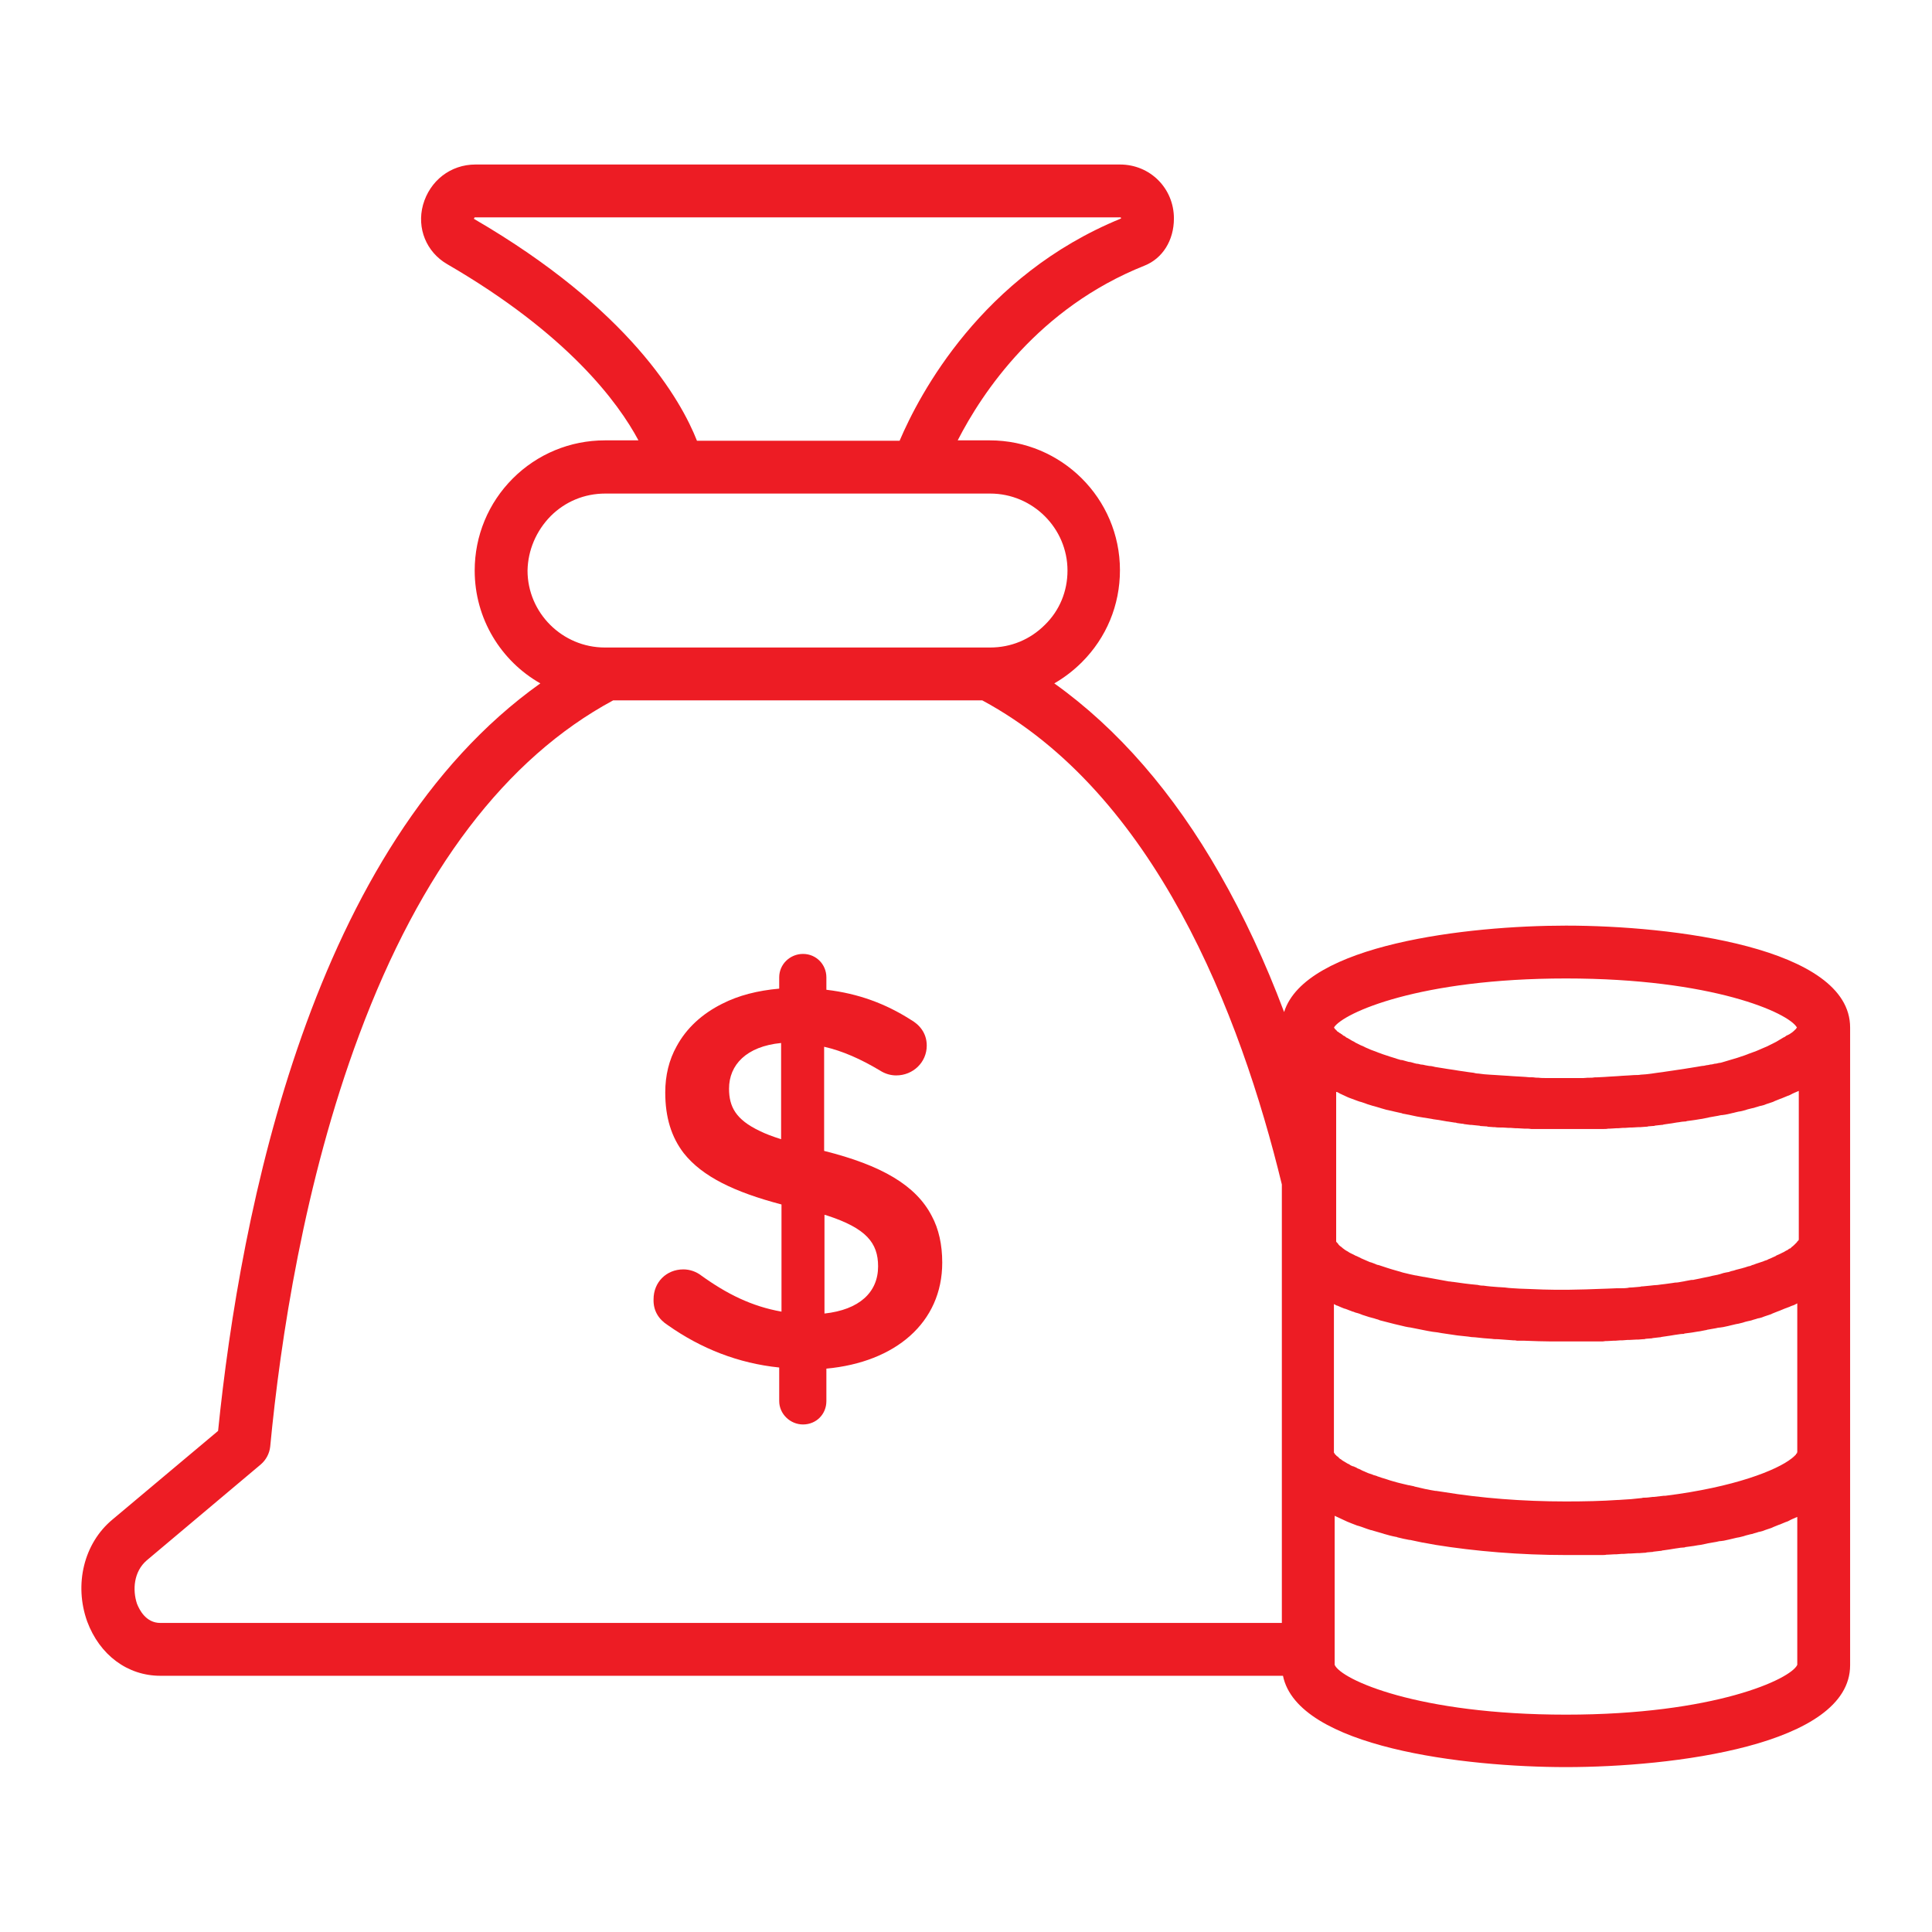 <svg width="60" height="60" viewBox="0 0 60 60" fill="none" xmlns="http://www.w3.org/2000/svg">
<path d="M4.98 52.043H39.844C40.301 54.27 45.504 54.879 48.633 54.879C51.914 54.879 57.457 54.211 57.457 51.715V45.117V38.52V31.91C57.457 29.414 51.914 28.746 48.633 28.746C45.574 28.746 40.535 29.332 39.879 31.43C39.293 29.871 38.625 28.441 37.887 27.152C36.445 24.621 34.711 22.629 32.742 21.223C33.047 21.047 33.34 20.824 33.598 20.566C34.359 19.805 34.781 18.797 34.781 17.707C34.781 15.48 32.965 13.676 30.738 13.676H29.742C30.504 12.188 32.25 9.562 35.543 8.25C36.105 8.027 36.457 7.465 36.457 6.785C36.457 5.848 35.719 5.109 34.781 5.109H14.766C13.992 5.109 13.348 5.613 13.137 6.363C12.938 7.09 13.242 7.828 13.887 8.203C17.625 10.371 19.195 12.492 19.828 13.676H18.785C17.707 13.676 16.688 14.098 15.926 14.859C15.164 15.621 14.742 16.641 14.742 17.719C14.742 19.219 15.562 20.531 16.781 21.223C9.68 26.273 7.465 37.617 6.773 44.438L3.492 47.191C2.602 47.93 2.297 49.207 2.707 50.355C3.094 51.398 3.961 52.043 4.98 52.043ZM41.613 33.961C41.625 33.973 41.648 33.973 41.66 33.984C41.707 34.008 41.742 34.02 41.789 34.043C41.801 34.055 41.824 34.055 41.836 34.066C41.883 34.09 41.93 34.102 41.988 34.125C42 34.125 42.012 34.137 42.023 34.137C42.082 34.16 42.141 34.184 42.211 34.207C42.223 34.207 42.234 34.219 42.258 34.219C42.305 34.23 42.352 34.254 42.398 34.266C42.422 34.277 42.434 34.277 42.457 34.289C42.504 34.301 42.562 34.324 42.609 34.336C42.621 34.336 42.633 34.348 42.656 34.348C42.727 34.371 42.785 34.383 42.855 34.406C42.867 34.406 42.879 34.418 42.891 34.418C42.949 34.43 42.996 34.453 43.055 34.465C43.078 34.465 43.09 34.477 43.113 34.477C43.16 34.488 43.219 34.5 43.266 34.512C43.277 34.512 43.301 34.523 43.312 34.523C43.383 34.535 43.453 34.559 43.523 34.57C43.535 34.57 43.547 34.57 43.547 34.582C43.605 34.594 43.664 34.605 43.734 34.617C43.758 34.617 43.781 34.629 43.793 34.629C43.852 34.641 43.898 34.652 43.957 34.664C43.98 34.664 43.992 34.676 44.016 34.676C44.086 34.688 44.156 34.699 44.227 34.711C44.227 34.711 44.227 34.711 44.238 34.711C44.309 34.723 44.379 34.734 44.449 34.746C44.473 34.746 44.496 34.758 44.508 34.758C44.566 34.77 44.613 34.77 44.672 34.781C44.695 34.781 44.719 34.793 44.742 34.793C44.812 34.805 44.883 34.816 44.941 34.828H44.953C45.023 34.84 45.094 34.852 45.176 34.863C45.199 34.863 45.223 34.863 45.234 34.875C45.293 34.887 45.34 34.887 45.398 34.898C45.422 34.898 45.445 34.898 45.469 34.91C45.527 34.922 45.598 34.922 45.656 34.934C45.668 34.934 45.68 34.934 45.691 34.934C45.762 34.945 45.832 34.945 45.914 34.957C45.938 34.957 45.949 34.957 45.973 34.969C46.031 34.969 46.078 34.98 46.137 34.98C46.16 34.98 46.184 34.98 46.207 34.992C46.266 34.992 46.324 35.004 46.371 35.004C46.383 35.004 46.406 35.004 46.418 35.004C46.488 35.016 46.559 35.016 46.629 35.016C46.641 35.016 46.664 35.016 46.676 35.016C46.734 35.016 46.781 35.027 46.84 35.027C46.863 35.027 46.887 35.027 46.91 35.027C46.969 35.027 47.016 35.039 47.074 35.039C47.098 35.039 47.109 35.039 47.133 35.039C47.203 35.039 47.273 35.051 47.344 35.051C47.355 35.051 47.367 35.051 47.391 35.051C47.449 35.051 47.496 35.051 47.555 35.062C47.578 35.062 47.602 35.062 47.625 35.062C47.672 35.062 47.73 35.062 47.777 35.062C47.801 35.062 47.812 35.062 47.836 35.062C47.906 35.062 47.965 35.062 48.035 35.062C48.047 35.062 48.047 35.062 48.059 35.062C48.117 35.062 48.176 35.062 48.234 35.062C48.258 35.062 48.27 35.062 48.293 35.062C48.34 35.062 48.387 35.062 48.434 35.062C48.457 35.062 48.469 35.062 48.492 35.062C48.551 35.062 48.621 35.062 48.68 35.062C48.738 35.062 48.797 35.062 48.867 35.062C48.891 35.062 48.902 35.062 48.926 35.062C48.973 35.062 49.02 35.062 49.066 35.062C49.09 35.062 49.102 35.062 49.125 35.062C49.184 35.062 49.23 35.062 49.289 35.062C49.301 35.062 49.312 35.062 49.324 35.062C49.383 35.062 49.453 35.062 49.523 35.062C49.547 35.062 49.559 35.062 49.582 35.062C49.629 35.062 49.676 35.062 49.723 35.062C49.746 35.062 49.77 35.062 49.793 35.062C49.84 35.062 49.898 35.062 49.945 35.051C49.957 35.051 49.98 35.051 49.992 35.051C50.062 35.051 50.133 35.039 50.191 35.039C50.215 35.039 50.238 35.039 50.25 35.039C50.297 35.039 50.355 35.027 50.402 35.027C50.426 35.027 50.449 35.027 50.473 35.027C50.52 35.027 50.578 35.016 50.625 35.016C50.648 35.016 50.66 35.016 50.684 35.016C50.754 35.016 50.824 35.004 50.895 35.004C50.918 35.004 50.941 35.004 50.953 35.004C51 35.004 51.059 34.992 51.105 34.992C51.129 34.992 51.164 34.992 51.188 34.98C51.234 34.98 51.281 34.969 51.328 34.969C51.352 34.969 51.375 34.969 51.398 34.957C51.469 34.945 51.539 34.945 51.609 34.934C51.633 34.934 51.645 34.934 51.668 34.922C51.727 34.91 51.773 34.91 51.832 34.898C51.855 34.898 51.891 34.887 51.914 34.887C51.961 34.875 52.008 34.875 52.055 34.863C52.078 34.863 52.102 34.852 52.137 34.852C52.207 34.84 52.277 34.828 52.336 34.828C52.348 34.828 52.371 34.828 52.383 34.816C52.441 34.805 52.5 34.805 52.559 34.793C52.582 34.793 52.617 34.781 52.641 34.781C52.688 34.77 52.734 34.77 52.781 34.758C52.805 34.758 52.84 34.746 52.863 34.746C52.922 34.734 52.98 34.723 53.039 34.711C53.051 34.711 53.074 34.699 53.086 34.699C53.156 34.688 53.215 34.676 53.285 34.664C53.309 34.664 53.332 34.652 53.355 34.652C53.402 34.641 53.449 34.629 53.496 34.629C53.52 34.629 53.543 34.617 53.578 34.617C53.637 34.605 53.684 34.594 53.742 34.582C53.754 34.582 53.777 34.57 53.789 34.57C53.859 34.559 53.918 34.535 53.988 34.523C54.012 34.523 54.035 34.512 54.059 34.512C54.105 34.5 54.152 34.488 54.199 34.477C54.223 34.465 54.246 34.465 54.27 34.453C54.316 34.441 54.363 34.43 54.41 34.418C54.434 34.418 54.445 34.406 54.469 34.406C54.527 34.383 54.598 34.371 54.656 34.348C54.68 34.348 54.691 34.336 54.715 34.336C54.762 34.324 54.809 34.312 54.855 34.289C54.879 34.277 54.902 34.277 54.926 34.266C54.973 34.254 55.02 34.23 55.066 34.219C55.078 34.207 55.102 34.207 55.113 34.195C55.172 34.172 55.23 34.148 55.289 34.125C55.301 34.125 55.312 34.113 55.324 34.113C55.371 34.09 55.418 34.078 55.465 34.055C55.488 34.043 55.5 34.043 55.523 34.031C55.57 34.02 55.605 33.996 55.652 33.973C55.664 33.961 55.688 33.961 55.699 33.949C55.758 33.926 55.805 33.902 55.863 33.879V38.496C55.863 38.508 55.852 38.52 55.852 38.52C55.852 38.52 55.852 38.531 55.84 38.531C55.828 38.543 55.828 38.555 55.816 38.555C55.816 38.566 55.805 38.566 55.805 38.578C55.793 38.59 55.781 38.602 55.77 38.613C55.758 38.625 55.758 38.625 55.746 38.637C55.734 38.648 55.723 38.66 55.711 38.672C55.699 38.684 55.688 38.684 55.688 38.695C55.676 38.707 55.664 38.707 55.652 38.719C55.641 38.73 55.629 38.742 55.617 38.754C55.605 38.766 55.594 38.777 55.57 38.777C55.559 38.789 55.535 38.801 55.523 38.812C55.512 38.824 55.488 38.836 55.477 38.836C55.453 38.848 55.441 38.859 55.418 38.871C55.406 38.883 55.395 38.883 55.371 38.895C55.348 38.906 55.324 38.918 55.301 38.93C55.289 38.941 55.266 38.941 55.254 38.953C55.23 38.965 55.195 38.977 55.172 38.988C55.16 39 55.148 39 55.137 39.012C55.102 39.023 55.066 39.047 55.031 39.059C55.02 39.07 54.996 39.07 54.984 39.082C54.949 39.094 54.914 39.105 54.879 39.129C54.867 39.129 54.855 39.141 54.844 39.141C54.797 39.152 54.762 39.176 54.715 39.188C54.703 39.188 54.691 39.199 54.68 39.199C54.633 39.211 54.586 39.234 54.539 39.246C54.516 39.258 54.492 39.258 54.48 39.27C54.434 39.281 54.398 39.293 54.352 39.316C54.328 39.316 54.316 39.328 54.293 39.328C54.246 39.34 54.199 39.363 54.141 39.375C54.117 39.387 54.094 39.387 54.059 39.398C54.012 39.41 53.965 39.422 53.918 39.434C53.895 39.445 53.871 39.445 53.848 39.457C53.789 39.469 53.742 39.48 53.684 39.504C53.66 39.504 53.637 39.516 53.613 39.516C53.555 39.527 53.496 39.539 53.438 39.562C53.414 39.574 53.379 39.574 53.355 39.586C53.297 39.598 53.238 39.609 53.18 39.621C53.145 39.633 53.121 39.633 53.086 39.645C53.027 39.656 52.969 39.668 52.91 39.68C52.875 39.691 52.84 39.691 52.805 39.703C52.746 39.715 52.688 39.727 52.629 39.738C52.594 39.75 52.559 39.75 52.523 39.75C52.465 39.762 52.395 39.773 52.336 39.785C52.301 39.797 52.254 39.797 52.207 39.809C52.148 39.82 52.09 39.832 52.02 39.832C51.973 39.844 51.926 39.844 51.867 39.855C51.809 39.867 51.75 39.867 51.691 39.879C51.656 39.879 51.621 39.891 51.586 39.891C51.516 39.902 51.434 39.914 51.363 39.914C51.328 39.914 51.293 39.926 51.258 39.926C51.176 39.938 51.094 39.938 51.023 39.949C51 39.949 50.965 39.949 50.941 39.961C50.848 39.973 50.766 39.973 50.672 39.984C50.637 39.984 50.59 39.984 50.555 39.996C50.473 40.008 50.391 40.008 50.297 40.008C50.262 40.008 50.227 40.008 50.203 40.008C50.109 40.008 50.016 40.02 49.91 40.02C49.699 40.031 49.477 40.031 49.254 40.043C49.066 40.043 48.879 40.055 48.68 40.055C48.621 40.055 48.551 40.055 48.492 40.055H48.48C48.434 40.055 48.375 40.055 48.328 40.055H48.316C48.07 40.055 47.801 40.043 47.496 40.031L47.191 40.02C47.039 40.008 46.898 40.008 46.734 39.984C46.676 39.984 46.617 39.973 46.559 39.973H46.547C46.383 39.961 46.219 39.949 46.066 39.926C46.055 39.926 46.055 39.926 46.043 39.926C45.984 39.926 45.926 39.914 45.879 39.902H45.867C45.609 39.879 45.352 39.844 45.117 39.809H45.105C45.082 39.809 45.047 39.797 45.023 39.797C45.012 39.797 45.012 39.797 45 39.797C44.73 39.75 44.473 39.703 44.227 39.656H44.215C44.133 39.645 44.051 39.621 43.969 39.609H43.957C43.898 39.598 43.852 39.586 43.793 39.574C43.629 39.539 43.5 39.504 43.395 39.469L43.23 39.422C43.125 39.387 43.031 39.363 42.938 39.328C42.891 39.316 42.844 39.293 42.785 39.281H42.773C42.75 39.27 42.715 39.258 42.691 39.246C42.656 39.234 42.633 39.223 42.598 39.211C42.586 39.211 42.574 39.199 42.551 39.199C42.527 39.188 42.492 39.176 42.469 39.164C42.41 39.141 42.34 39.105 42.281 39.082C42.27 39.082 42.27 39.07 42.258 39.07C42.223 39.047 42.176 39.035 42.141 39.012L42.105 39C42.059 38.977 42 38.941 41.941 38.918C41.93 38.906 41.906 38.906 41.883 38.883C41.859 38.871 41.848 38.859 41.824 38.848C41.812 38.848 41.812 38.836 41.801 38.836C41.789 38.824 41.777 38.824 41.766 38.812C41.754 38.801 41.73 38.789 41.719 38.777C41.695 38.766 41.684 38.742 41.66 38.73C41.648 38.719 41.637 38.707 41.613 38.695L41.602 38.684C41.59 38.672 41.59 38.672 41.578 38.66L41.566 38.648C41.566 38.637 41.555 38.637 41.555 38.625C41.52 38.59 41.496 38.566 41.496 38.555C41.496 38.555 41.496 38.555 41.496 38.543V38.531V36.738V33.914C41.508 33.902 41.555 33.926 41.613 33.961ZM55.816 40.477V45.094C55.816 45.105 55.805 45.117 55.805 45.129C55.805 45.129 55.805 45.141 55.793 45.141C55.781 45.152 55.77 45.164 55.77 45.176C55.77 45.176 55.77 45.188 55.758 45.188C55.746 45.199 55.734 45.211 55.711 45.234C55.711 45.234 55.711 45.234 55.699 45.246C55.676 45.258 55.664 45.281 55.641 45.293C55.184 45.656 53.871 46.184 51.715 46.453C51.703 46.453 51.691 46.453 51.668 46.453C51.574 46.465 51.469 46.477 51.363 46.488C51.352 46.488 51.34 46.488 51.328 46.488C51.234 46.5 51.152 46.512 51.059 46.512C51.035 46.512 51.012 46.512 50.988 46.523C50.871 46.535 50.754 46.547 50.637 46.559C50.637 46.559 50.637 46.559 50.625 46.559C50.508 46.57 50.391 46.57 50.273 46.582C50.262 46.582 50.262 46.582 50.25 46.582C49.746 46.617 49.207 46.629 48.621 46.629C47.285 46.629 45.973 46.523 44.836 46.336C44.754 46.324 44.684 46.312 44.602 46.301C44.59 46.301 44.59 46.301 44.578 46.301C44.355 46.266 44.145 46.219 43.957 46.172C43.945 46.172 43.934 46.172 43.922 46.16C43.863 46.148 43.816 46.137 43.758 46.125H43.746C43.629 46.102 43.512 46.066 43.406 46.043C43.289 46.008 43.184 45.984 43.09 45.949C43.078 45.949 43.066 45.938 43.055 45.938C43.02 45.926 42.973 45.914 42.938 45.902C42.926 45.902 42.914 45.891 42.902 45.891C42.867 45.879 42.832 45.867 42.797 45.855C42.785 45.855 42.785 45.855 42.773 45.844C42.738 45.832 42.703 45.82 42.656 45.809C42.645 45.809 42.645 45.809 42.633 45.797C42.598 45.785 42.562 45.773 42.527 45.762C42.516 45.762 42.504 45.75 42.492 45.75C42.469 45.738 42.434 45.727 42.41 45.715C42.398 45.715 42.398 45.703 42.387 45.703C42.352 45.691 42.328 45.68 42.305 45.668C42.293 45.668 42.281 45.656 42.281 45.656C42.258 45.645 42.234 45.633 42.211 45.621C42.199 45.621 42.188 45.609 42.176 45.609C42.152 45.598 42.129 45.586 42.117 45.574C42.105 45.574 42.094 45.562 42.082 45.562C42.059 45.551 42.047 45.539 42.023 45.539C42.012 45.539 42 45.527 41.988 45.527C41.977 45.516 41.953 45.516 41.941 45.504C41.93 45.492 41.918 45.492 41.906 45.48C41.895 45.469 41.883 45.469 41.859 45.457C41.848 45.457 41.848 45.445 41.836 45.445C41.824 45.434 41.812 45.434 41.801 45.422C41.789 45.422 41.789 45.41 41.777 45.41C41.766 45.398 41.754 45.398 41.742 45.387C41.73 45.387 41.73 45.375 41.719 45.375C41.707 45.363 41.695 45.363 41.684 45.352C41.672 45.352 41.672 45.34 41.672 45.34C41.66 45.328 41.648 45.328 41.637 45.316C41.625 45.316 41.625 45.305 41.613 45.305C41.602 45.293 41.602 45.293 41.59 45.281C41.578 45.281 41.578 45.27 41.578 45.27C41.566 45.258 41.566 45.258 41.555 45.246L41.543 45.234C41.531 45.234 41.531 45.223 41.52 45.223L41.508 45.211L41.496 45.199C41.496 45.199 41.496 45.188 41.484 45.188L41.473 45.176C41.473 45.176 41.473 45.164 41.461 45.164L41.449 45.152C41.449 45.152 41.449 45.152 41.449 45.141L41.438 45.129C41.438 45.129 41.438 45.117 41.426 45.117V40.5C41.461 40.512 41.484 40.535 41.52 40.547H41.531C41.613 40.582 41.684 40.617 41.754 40.641C41.754 40.641 41.754 40.641 41.766 40.641C41.848 40.676 41.93 40.699 42.012 40.734C42.012 40.734 42.012 40.734 42.023 40.734C42.07 40.758 42.117 40.77 42.164 40.781C42.199 40.793 42.246 40.805 42.293 40.828C42.305 40.828 42.305 40.828 42.316 40.84C42.316 40.84 42.316 40.84 42.328 40.84C42.457 40.887 42.586 40.922 42.68 40.945C42.715 40.957 42.75 40.969 42.797 40.98L42.855 41.004C42.984 41.039 43.137 41.074 43.312 41.121C43.383 41.133 43.441 41.156 43.512 41.168C43.605 41.191 43.699 41.215 43.805 41.227C43.969 41.262 44.156 41.297 44.332 41.332C44.438 41.355 44.543 41.367 44.648 41.379C44.695 41.391 44.73 41.391 44.777 41.402C44.93 41.426 45.094 41.449 45.258 41.473C45.363 41.484 45.48 41.496 45.586 41.508C45.656 41.52 45.738 41.531 45.809 41.531C45.996 41.555 46.16 41.566 46.324 41.578C46.395 41.59 46.465 41.59 46.523 41.59C46.676 41.602 46.84 41.613 46.992 41.625C47.027 41.625 47.074 41.625 47.109 41.637H47.203C47.215 41.637 47.215 41.637 47.227 41.637H47.332C47.648 41.648 47.93 41.66 48.188 41.66C48.246 41.66 48.305 41.66 48.363 41.66C48.434 41.66 48.504 41.66 48.574 41.66C48.633 41.66 48.691 41.66 48.762 41.66C48.785 41.66 48.797 41.66 48.82 41.66C48.867 41.66 48.914 41.66 48.961 41.66C48.984 41.66 48.996 41.66 49.02 41.66C49.078 41.66 49.125 41.66 49.184 41.66C49.195 41.66 49.207 41.66 49.219 41.66C49.289 41.66 49.348 41.66 49.418 41.66C49.441 41.66 49.453 41.66 49.477 41.66C49.523 41.66 49.57 41.66 49.629 41.66C49.652 41.66 49.676 41.66 49.699 41.66C49.758 41.66 49.805 41.66 49.863 41.648C49.875 41.648 49.898 41.648 49.91 41.648C49.98 41.648 50.051 41.637 50.109 41.637C50.133 41.637 50.145 41.637 50.168 41.637C50.215 41.637 50.273 41.625 50.32 41.625C50.344 41.625 50.367 41.625 50.391 41.625C50.438 41.625 50.496 41.613 50.543 41.613C50.566 41.613 50.578 41.613 50.602 41.613C50.672 41.613 50.742 41.602 50.812 41.602C50.836 41.602 50.848 41.602 50.871 41.602C50.918 41.602 50.977 41.59 51.023 41.59C51.047 41.59 51.082 41.59 51.105 41.578C51.152 41.578 51.199 41.566 51.258 41.566C51.281 41.566 51.305 41.566 51.328 41.555C51.398 41.543 51.469 41.543 51.539 41.531C51.562 41.531 51.574 41.531 51.598 41.52C51.656 41.508 51.703 41.508 51.762 41.496C51.785 41.496 51.82 41.484 51.844 41.484C51.891 41.473 51.938 41.473 51.984 41.461C52.008 41.461 52.031 41.449 52.066 41.449C52.137 41.438 52.207 41.426 52.277 41.426C52.289 41.426 52.301 41.426 52.312 41.414C52.371 41.402 52.43 41.402 52.488 41.391C52.512 41.391 52.547 41.379 52.57 41.379C52.617 41.367 52.664 41.367 52.711 41.355C52.734 41.355 52.77 41.344 52.793 41.344C52.852 41.332 52.91 41.32 52.969 41.309C52.98 41.309 52.992 41.309 53.016 41.297C53.086 41.285 53.145 41.273 53.215 41.262C53.238 41.262 53.262 41.25 53.285 41.25C53.332 41.238 53.379 41.227 53.426 41.227C53.449 41.227 53.473 41.215 53.508 41.215C53.566 41.203 53.613 41.191 53.672 41.18C53.684 41.18 53.707 41.168 53.719 41.168C53.789 41.156 53.848 41.133 53.918 41.121C53.941 41.121 53.965 41.109 53.988 41.109C54.035 41.098 54.082 41.086 54.129 41.074C54.152 41.062 54.176 41.062 54.199 41.051C54.246 41.039 54.293 41.027 54.352 41.016C54.363 41.016 54.387 41.004 54.398 41.004C54.457 40.98 54.527 40.969 54.586 40.945C54.609 40.945 54.621 40.934 54.645 40.934C54.691 40.922 54.738 40.91 54.785 40.887C54.809 40.875 54.832 40.875 54.855 40.863C54.902 40.852 54.949 40.828 54.996 40.816C55.008 40.805 55.031 40.805 55.043 40.793C55.102 40.77 55.16 40.746 55.219 40.723C55.23 40.723 55.242 40.711 55.254 40.711C55.301 40.688 55.348 40.676 55.395 40.652C55.418 40.641 55.43 40.641 55.453 40.629C55.5 40.617 55.535 40.594 55.582 40.582C55.594 40.57 55.617 40.57 55.629 40.559C55.711 40.535 55.758 40.512 55.816 40.477C55.816 40.488 55.816 40.488 55.816 40.477ZM55.816 51.703C55.617 52.148 53.238 53.25 48.633 53.25C44.027 53.25 41.648 52.16 41.449 51.703V51.223V47.074C41.461 47.074 41.461 47.086 41.473 47.086C41.578 47.133 41.672 47.18 41.777 47.227C41.789 47.238 41.812 47.238 41.824 47.25C41.93 47.297 42.035 47.332 42.152 47.379C42.164 47.379 42.188 47.391 42.199 47.391C42.316 47.426 42.422 47.473 42.539 47.508C42.551 47.508 42.562 47.52 42.586 47.52C42.703 47.555 42.82 47.59 42.949 47.625C42.961 47.625 42.973 47.637 42.984 47.637C43.102 47.672 43.23 47.707 43.359 47.73C43.371 47.73 43.383 47.73 43.395 47.742C43.523 47.777 43.652 47.801 43.77 47.824C43.781 47.824 43.781 47.824 43.793 47.824C43.922 47.848 44.051 47.883 44.18 47.906H44.191C44.32 47.93 44.449 47.953 44.578 47.977C45.809 48.176 47.215 48.293 48.633 48.293C48.691 48.293 48.75 48.293 48.82 48.293C48.844 48.293 48.855 48.293 48.879 48.293C48.926 48.293 48.973 48.293 49.02 48.293C49.043 48.293 49.055 48.293 49.078 48.293C49.137 48.293 49.184 48.293 49.242 48.293C49.254 48.293 49.266 48.293 49.277 48.293C49.336 48.293 49.406 48.293 49.477 48.293C49.5 48.293 49.512 48.293 49.535 48.293C49.582 48.293 49.629 48.293 49.676 48.293C49.699 48.293 49.723 48.293 49.746 48.293C49.793 48.293 49.852 48.293 49.898 48.281C49.91 48.281 49.934 48.281 49.945 48.281C50.016 48.281 50.086 48.27 50.145 48.27C50.168 48.27 50.191 48.27 50.203 48.27C50.25 48.27 50.309 48.258 50.355 48.258C50.379 48.258 50.402 48.258 50.426 48.258C50.473 48.258 50.531 48.246 50.578 48.246C50.602 48.246 50.613 48.246 50.637 48.246C50.707 48.246 50.777 48.234 50.848 48.234C50.871 48.234 50.895 48.234 50.906 48.234C50.953 48.234 51.012 48.223 51.059 48.223C51.082 48.223 51.117 48.223 51.141 48.211C51.188 48.211 51.234 48.199 51.281 48.199C51.305 48.199 51.328 48.199 51.352 48.188C51.422 48.176 51.492 48.176 51.562 48.164C51.586 48.164 51.598 48.164 51.621 48.152C51.68 48.141 51.727 48.141 51.785 48.129C51.809 48.129 51.844 48.117 51.867 48.117C51.914 48.105 51.961 48.105 52.008 48.094C52.031 48.094 52.055 48.082 52.09 48.082C52.16 48.07 52.23 48.059 52.289 48.059C52.301 48.059 52.324 48.059 52.336 48.047C52.395 48.035 52.453 48.035 52.512 48.023C52.535 48.023 52.57 48.012 52.594 48.012C52.641 48 52.688 48 52.734 47.988C52.758 47.988 52.793 47.977 52.816 47.977C52.875 47.965 52.934 47.953 52.992 47.941C53.004 47.941 53.027 47.93 53.039 47.93C53.109 47.918 53.168 47.906 53.238 47.895C53.262 47.895 53.285 47.883 53.309 47.883C53.355 47.871 53.402 47.859 53.449 47.859C53.473 47.859 53.496 47.848 53.531 47.848C53.59 47.836 53.637 47.824 53.695 47.812C53.707 47.812 53.73 47.801 53.742 47.801C53.812 47.789 53.871 47.766 53.941 47.754C53.965 47.754 53.988 47.742 54.012 47.742C54.059 47.73 54.105 47.719 54.152 47.707C54.176 47.695 54.199 47.695 54.223 47.684C54.27 47.672 54.316 47.66 54.363 47.648C54.387 47.648 54.398 47.637 54.422 47.637C54.48 47.613 54.551 47.602 54.609 47.578C54.633 47.578 54.645 47.566 54.668 47.566C54.715 47.555 54.762 47.543 54.809 47.52C54.832 47.508 54.855 47.508 54.879 47.496C54.926 47.484 54.973 47.461 55.02 47.449C55.031 47.438 55.055 47.438 55.066 47.426C55.125 47.402 55.184 47.379 55.242 47.355C55.254 47.355 55.266 47.344 55.277 47.344C55.324 47.32 55.371 47.309 55.418 47.285C55.441 47.273 55.453 47.273 55.477 47.262C55.523 47.25 55.559 47.227 55.605 47.203C55.617 47.191 55.641 47.191 55.652 47.18C55.711 47.156 55.758 47.133 55.816 47.109V51.703ZM48.633 30.387C53.18 30.387 55.547 31.453 55.805 31.91C55.805 31.91 55.805 31.922 55.793 31.922C55.793 31.934 55.781 31.934 55.781 31.945C55.781 31.957 55.77 31.957 55.758 31.969C55.746 31.98 55.746 31.98 55.734 31.992C55.723 32.004 55.723 32.004 55.711 32.016C55.699 32.027 55.688 32.027 55.688 32.039C55.676 32.051 55.664 32.051 55.652 32.062C55.641 32.074 55.629 32.086 55.617 32.086C55.605 32.098 55.594 32.109 55.582 32.109C55.57 32.121 55.559 32.133 55.535 32.133C55.523 32.145 55.512 32.156 55.488 32.156C55.477 32.168 55.453 32.18 55.441 32.191C55.43 32.203 55.406 32.215 55.395 32.215C55.371 32.227 55.359 32.238 55.336 32.25C55.312 32.262 55.301 32.273 55.277 32.285C55.254 32.297 55.242 32.309 55.219 32.32C55.195 32.332 55.184 32.344 55.16 32.355C55.137 32.367 55.113 32.379 55.09 32.391C55.066 32.402 55.043 32.414 55.02 32.426C54.996 32.438 54.973 32.449 54.949 32.461C54.926 32.473 54.902 32.484 54.879 32.496C54.855 32.508 54.82 32.52 54.797 32.531C54.773 32.543 54.738 32.555 54.715 32.566C54.691 32.578 54.656 32.59 54.633 32.602C54.609 32.613 54.574 32.625 54.551 32.637C54.516 32.648 54.492 32.66 54.457 32.672C54.422 32.684 54.398 32.695 54.363 32.707C54.328 32.719 54.293 32.73 54.27 32.742C54.234 32.754 54.199 32.766 54.176 32.777C54.141 32.789 54.105 32.801 54.07 32.812C54.035 32.824 54 32.836 53.965 32.848C53.93 32.859 53.895 32.871 53.848 32.883C53.812 32.895 53.777 32.906 53.73 32.918C53.695 32.93 53.648 32.941 53.613 32.953C53.578 32.965 53.531 32.977 53.496 32.988C53.461 33 53.414 33.012 53.379 33.012C53.332 33.023 53.297 33.035 53.25 33.035C53.203 33.047 53.168 33.059 53.121 33.059C53.074 33.07 53.027 33.082 52.992 33.082C52.945 33.094 52.898 33.105 52.852 33.105C52.805 33.117 52.758 33.117 52.711 33.129C52.664 33.141 52.617 33.141 52.57 33.152C52.523 33.164 52.477 33.164 52.418 33.176C52.371 33.188 52.324 33.188 52.277 33.199C52.23 33.211 52.172 33.211 52.113 33.223C52.066 33.234 52.02 33.234 51.961 33.246C51.902 33.258 51.855 33.258 51.797 33.27C51.75 33.281 51.691 33.281 51.645 33.293C51.586 33.305 51.527 33.305 51.469 33.316C51.41 33.328 51.363 33.328 51.305 33.34C51.246 33.352 51.188 33.352 51.117 33.363C51.059 33.363 51.012 33.375 50.953 33.375C50.895 33.387 50.824 33.387 50.754 33.387C50.695 33.387 50.648 33.398 50.59 33.398C50.52 33.398 50.449 33.41 50.379 33.41C50.32 33.41 50.273 33.422 50.215 33.422C50.145 33.422 50.074 33.434 50.004 33.434C49.945 33.434 49.898 33.445 49.84 33.445C49.77 33.445 49.688 33.457 49.605 33.457C49.547 33.457 49.5 33.457 49.441 33.469C49.348 33.469 49.266 33.469 49.172 33.48C49.125 33.48 49.078 33.48 49.031 33.48C48.891 33.48 48.75 33.48 48.609 33.48C48.469 33.48 48.328 33.48 48.188 33.48C48.141 33.48 48.094 33.48 48.047 33.48C47.953 33.48 47.859 33.48 47.777 33.469C47.719 33.469 47.672 33.469 47.613 33.457C47.531 33.457 47.461 33.457 47.379 33.445C47.32 33.445 47.262 33.434 47.203 33.434C47.133 33.434 47.062 33.422 46.992 33.422C46.934 33.422 46.875 33.41 46.828 33.41C46.758 33.41 46.688 33.398 46.629 33.398C46.57 33.398 46.523 33.387 46.465 33.387C46.395 33.387 46.336 33.375 46.266 33.375C46.207 33.375 46.16 33.363 46.102 33.363C46.043 33.352 45.973 33.352 45.914 33.34C45.855 33.34 45.809 33.328 45.762 33.316C45.703 33.305 45.645 33.305 45.586 33.293C45.539 33.281 45.48 33.281 45.434 33.27C45.375 33.258 45.316 33.258 45.27 33.246C45.223 33.234 45.176 33.234 45.129 33.223C45.07 33.211 45.023 33.211 44.965 33.199C44.918 33.188 44.871 33.188 44.824 33.176C44.777 33.164 44.719 33.164 44.672 33.152C44.625 33.141 44.578 33.141 44.543 33.129C44.496 33.117 44.449 33.105 44.391 33.105C44.344 33.094 44.309 33.094 44.262 33.082C44.215 33.07 44.168 33.059 44.121 33.059C44.074 33.047 44.039 33.035 43.992 33.035C43.945 33.023 43.898 33.012 43.863 33C43.828 32.988 43.781 32.977 43.746 32.977C43.699 32.965 43.664 32.953 43.617 32.941C43.582 32.93 43.547 32.918 43.5 32.918C43.465 32.906 43.418 32.895 43.383 32.883C43.348 32.871 43.312 32.859 43.277 32.848C43.242 32.836 43.207 32.824 43.16 32.812C43.125 32.801 43.09 32.789 43.055 32.777C43.02 32.766 42.984 32.754 42.949 32.742C42.914 32.73 42.891 32.719 42.855 32.707C42.82 32.695 42.785 32.684 42.762 32.672C42.727 32.66 42.703 32.648 42.668 32.637C42.633 32.625 42.609 32.613 42.574 32.602C42.551 32.59 42.516 32.578 42.492 32.566C42.469 32.555 42.434 32.543 42.41 32.531C42.387 32.52 42.363 32.508 42.34 32.496C42.316 32.484 42.281 32.473 42.258 32.461C42.234 32.449 42.211 32.438 42.188 32.426C42.164 32.414 42.141 32.402 42.117 32.391C42.094 32.379 42.07 32.367 42.059 32.355C42.035 32.344 42.012 32.332 41.988 32.32C41.965 32.309 41.953 32.297 41.93 32.285C41.906 32.273 41.895 32.262 41.871 32.25C41.848 32.238 41.836 32.227 41.824 32.227C41.801 32.215 41.789 32.203 41.777 32.191C41.766 32.18 41.742 32.168 41.73 32.168C41.719 32.156 41.695 32.145 41.684 32.133C41.672 32.121 41.66 32.109 41.648 32.109C41.637 32.098 41.625 32.086 41.613 32.086C41.602 32.074 41.59 32.074 41.578 32.062C41.566 32.051 41.555 32.039 41.543 32.039C41.531 32.027 41.52 32.027 41.52 32.016C41.508 32.004 41.496 31.992 41.496 31.992C41.484 31.98 41.484 31.98 41.473 31.969C41.461 31.957 41.461 31.957 41.449 31.945C41.449 31.934 41.438 31.934 41.438 31.922C41.438 31.922 41.438 31.91 41.426 31.91C41.719 31.453 44.086 30.387 48.633 30.387ZM14.719 6.797C14.719 6.785 14.73 6.762 14.742 6.75C14.742 6.75 14.742 6.75 14.754 6.75H34.781C34.793 6.75 34.805 6.75 34.805 6.75C34.805 6.75 34.816 6.773 34.816 6.785C30.48 8.555 28.547 12.258 27.938 13.688H21.645C21.152 12.434 19.559 9.609 14.719 6.797ZM17.098 16.031C17.555 15.574 18.152 15.328 18.797 15.328H21.047H28.5H30.75C32.074 15.328 33.152 16.406 33.152 17.719C33.152 18.363 32.906 18.961 32.449 19.406C31.992 19.863 31.395 20.109 30.75 20.109H30.703H18.832H18.785C17.461 20.109 16.383 19.031 16.383 17.719C16.395 17.086 16.652 16.488 17.098 16.031ZM4.559 48.457L8.098 45.48C8.262 45.34 8.367 45.141 8.391 44.93C8.707 41.613 9.445 36.715 11.156 32.133C13.055 27.035 15.715 23.543 19.043 21.75H30.504C35.859 24.633 38.52 31.477 39.809 36.785V38.496V45.117V50.402H4.98C4.523 50.402 4.324 49.98 4.254 49.805C4.113 49.383 4.148 48.809 4.559 48.457Z" fill="#ED1C24"/>
<path d="M20.742 41.156C21.773 41.883 22.934 42.34 24.199 42.469V43.512C24.199 43.91 24.539 44.238 24.938 44.238C25.348 44.238 25.664 43.922 25.664 43.512V42.504C27.809 42.305 29.262 41.074 29.262 39.211C29.262 38.66 29.156 38.168 28.934 37.758C28.441 36.809 27.375 36.188 25.594 35.742V32.508C26.168 32.637 26.742 32.895 27.328 33.246C27.492 33.352 27.668 33.398 27.832 33.398C28.359 33.398 28.781 32.988 28.781 32.473C28.781 32.074 28.547 31.816 28.277 31.664C27.504 31.172 26.66 30.855 25.664 30.738V30.352C25.664 29.953 25.348 29.625 24.938 29.625C24.539 29.625 24.199 29.941 24.199 30.352V30.703C23.531 30.762 22.934 30.914 22.43 31.172C21.797 31.488 21.316 31.934 21.012 32.496C20.777 32.918 20.66 33.398 20.66 33.926C20.66 34.699 20.848 35.309 21.234 35.812C21.809 36.539 22.805 37.02 24.27 37.406V40.734C23.344 40.57 22.57 40.184 21.773 39.609C21.621 39.492 21.422 39.422 21.223 39.422C20.695 39.422 20.297 39.82 20.297 40.348C20.285 40.699 20.449 40.969 20.742 41.156ZM25.594 37.723C25.617 37.734 25.652 37.734 25.676 37.746C26.906 38.145 27.27 38.602 27.27 39.328C27.27 40.137 26.684 40.676 25.605 40.793V37.723H25.594ZM23.59 35.121C22.852 34.77 22.641 34.371 22.641 33.809C22.641 33.07 23.18 32.496 24.258 32.391V35.379C24 35.297 23.777 35.215 23.59 35.121Z" fill="#ED1C24"/>
</svg>
